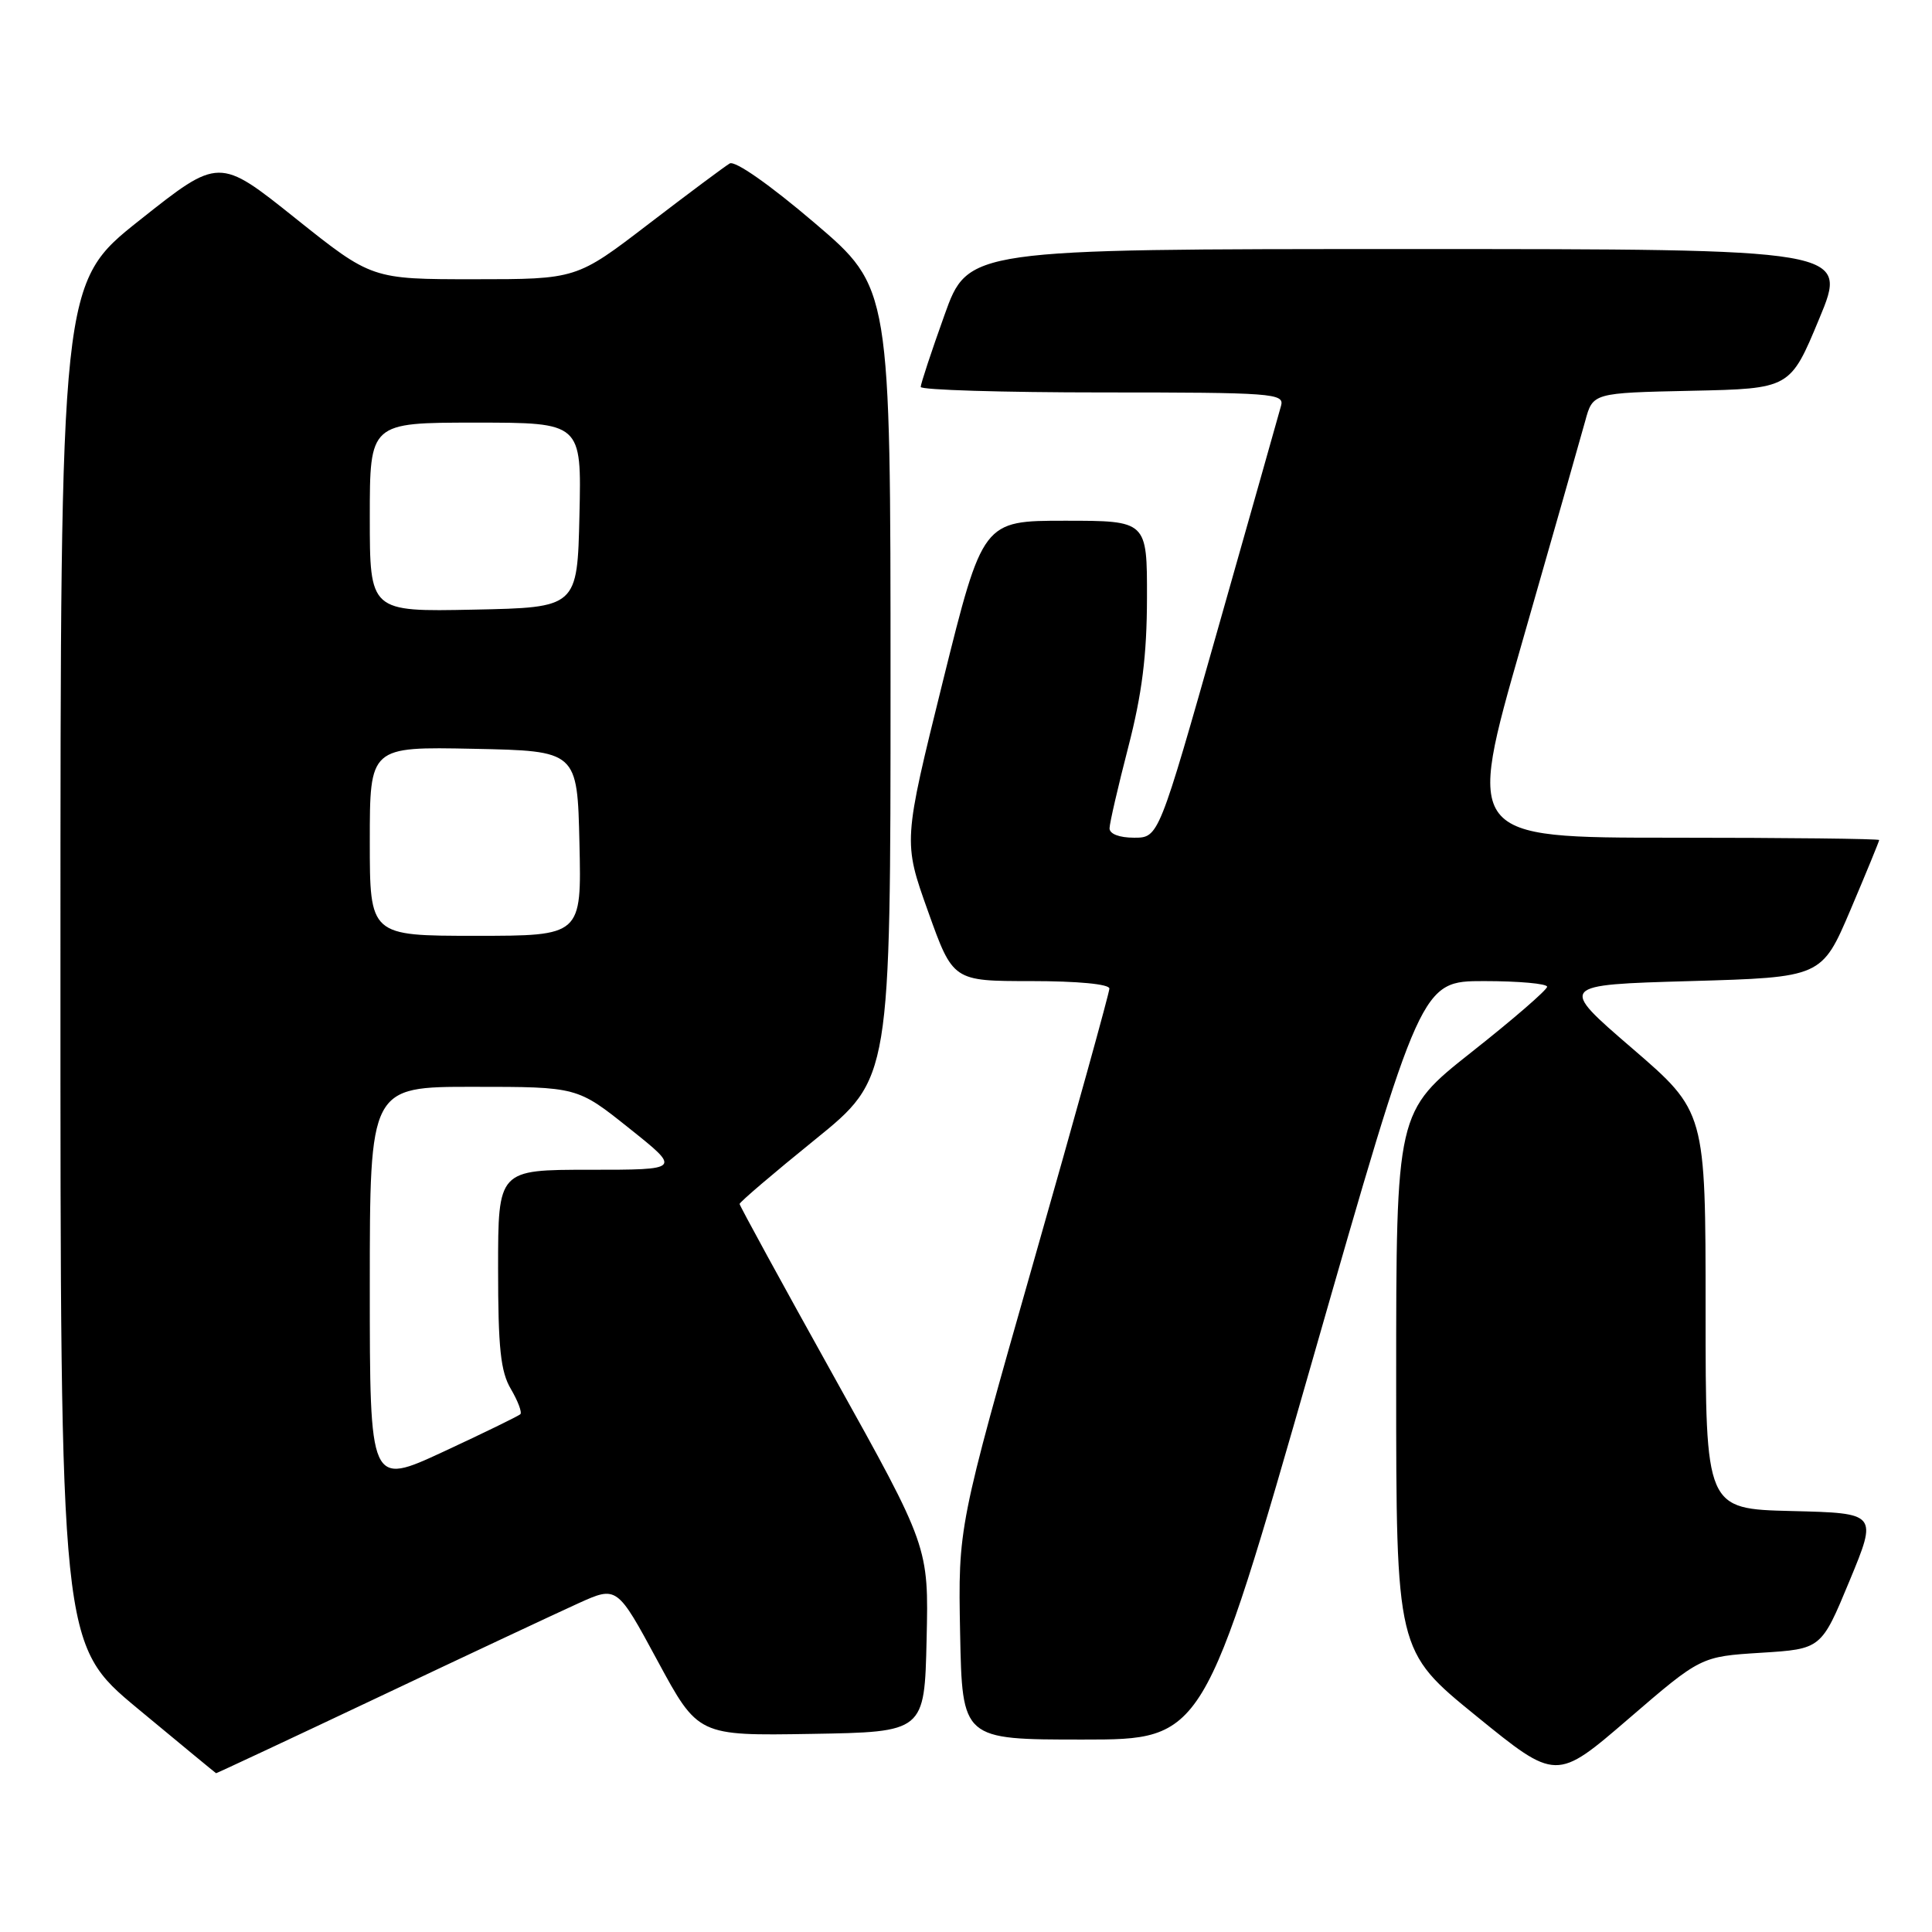 <?xml version="1.0" encoding="UTF-8" standalone="no"?>
<!DOCTYPE svg PUBLIC "-//W3C//DTD SVG 1.1//EN" "http://www.w3.org/Graphics/SVG/1.1/DTD/svg11.dtd" >
<svg xmlns="http://www.w3.org/2000/svg" xmlns:xlink="http://www.w3.org/1999/xlink" version="1.1" viewBox="0 0 256 256">
 <g >
 <path fill="currentColor"
d=" M 233.35 219.00 C 241.33 218.50 241.33 218.50 245.06 209.50 C 248.79 200.50 248.79 200.50 237.40 200.22 C 226.00 199.94 226.00 199.94 226.00 173.61 C 226.00 147.29 226.00 147.29 216.26 138.90 C 206.51 130.50 206.51 130.50 223.95 130.00 C 241.39 129.50 241.39 129.50 245.20 120.56 C 247.29 115.64 249.00 111.47 249.00 111.31 C 249.00 111.14 236.69 111.00 221.63 111.00 C 194.27 111.00 194.27 111.00 201.65 85.25 C 205.71 71.09 209.49 57.83 210.05 55.78 C 211.06 52.06 211.06 52.06 224.13 51.78 C 237.21 51.50 237.21 51.50 241.05 42.25 C 244.90 33.00 244.90 33.00 186.59 33.00 C 128.27 33.00 128.27 33.00 125.14 41.77 C 123.41 46.59 122.00 50.87 122.00 51.27 C 122.00 51.67 132.85 52.00 146.12 52.00 C 168.60 52.00 170.20 52.12 169.75 53.75 C 169.49 54.71 165.73 67.99 161.40 83.25 C 153.53 111.00 153.53 111.00 150.27 111.00 C 148.31 111.00 147.01 110.50 147.02 109.75 C 147.03 109.06 148.15 104.22 149.50 99.00 C 151.32 91.96 151.97 86.85 151.98 79.25 C 152.00 69.00 152.00 69.00 141.11 69.00 C 130.22 69.00 130.22 69.00 124.94 90.26 C 119.67 111.53 119.67 111.53 122.97 120.76 C 126.27 130.00 126.27 130.00 136.64 130.00 C 142.80 130.00 147.00 130.40 147.00 130.99 C 147.00 131.53 142.49 147.80 136.97 167.14 C 126.95 202.31 126.95 202.31 127.22 216.40 C 127.50 230.50 127.50 230.50 143.50 230.50 C 159.50 230.50 159.50 230.50 173.90 180.25 C 188.30 130.00 188.30 130.00 196.65 130.00 C 201.24 130.00 205.00 130.34 205.00 130.75 C 205.00 131.16 200.50 135.06 195.00 139.40 C 185.00 147.31 185.00 147.31 185.00 183.03 C 185.00 218.75 185.00 218.75 195.60 227.37 C 206.21 236.00 206.21 236.00 215.79 227.75 C 225.37 219.50 225.37 219.50 233.35 219.00 Z  M 50.13 224.89 C 61.88 219.32 73.81 213.73 76.63 212.45 C 81.76 210.13 81.76 210.13 87.13 220.07 C 92.50 230.00 92.50 230.00 107.50 229.75 C 122.50 229.50 122.50 229.50 122.78 217.23 C 123.06 204.96 123.06 204.96 110.53 182.46 C 103.64 170.08 98.00 159.76 98.00 159.53 C 98.00 159.29 102.50 155.45 108.00 151.00 C 118.00 142.90 118.00 142.90 118.00 90.51 C 118.00 38.12 118.00 38.12 107.94 29.54 C 101.98 24.46 97.39 21.25 96.69 21.66 C 96.03 22.05 91.20 25.65 85.94 29.68 C 76.39 37.00 76.39 37.00 62.82 37.00 C 49.26 37.00 49.26 37.00 39.14 28.92 C 29.02 20.83 29.02 20.83 18.51 29.17 C 8.01 37.50 8.01 37.50 8.01 127.69 C 8.00 217.88 8.00 217.88 18.25 226.40 C 23.89 231.08 28.56 234.93 28.63 234.96 C 28.70 234.98 38.38 230.45 50.13 224.89 Z  M 49.00 170.44 C 49.00 144.00 49.00 144.00 62.75 144.01 C 76.50 144.01 76.50 144.01 83.38 149.51 C 90.27 155.00 90.27 155.00 78.13 155.00 C 66.00 155.00 66.00 155.00 66.00 168.10 C 66.00 178.62 66.33 181.76 67.70 184.06 C 68.63 185.65 69.19 187.14 68.95 187.39 C 68.70 187.63 64.11 189.87 58.75 192.36 C 49.00 196.88 49.00 196.88 49.00 170.44 Z  M 49.00 111.47 C 49.00 98.94 49.00 98.94 62.75 99.22 C 76.50 99.50 76.50 99.50 76.78 111.75 C 77.06 124.00 77.06 124.00 63.03 124.00 C 49.00 124.00 49.00 124.00 49.00 111.47 Z  M 49.00 68.53 C 49.00 56.00 49.00 56.00 63.03 56.00 C 77.06 56.00 77.06 56.00 76.78 68.25 C 76.50 80.50 76.50 80.50 62.75 80.78 C 49.00 81.06 49.00 81.06 49.00 68.53 Z "/>
</g>
</svg>